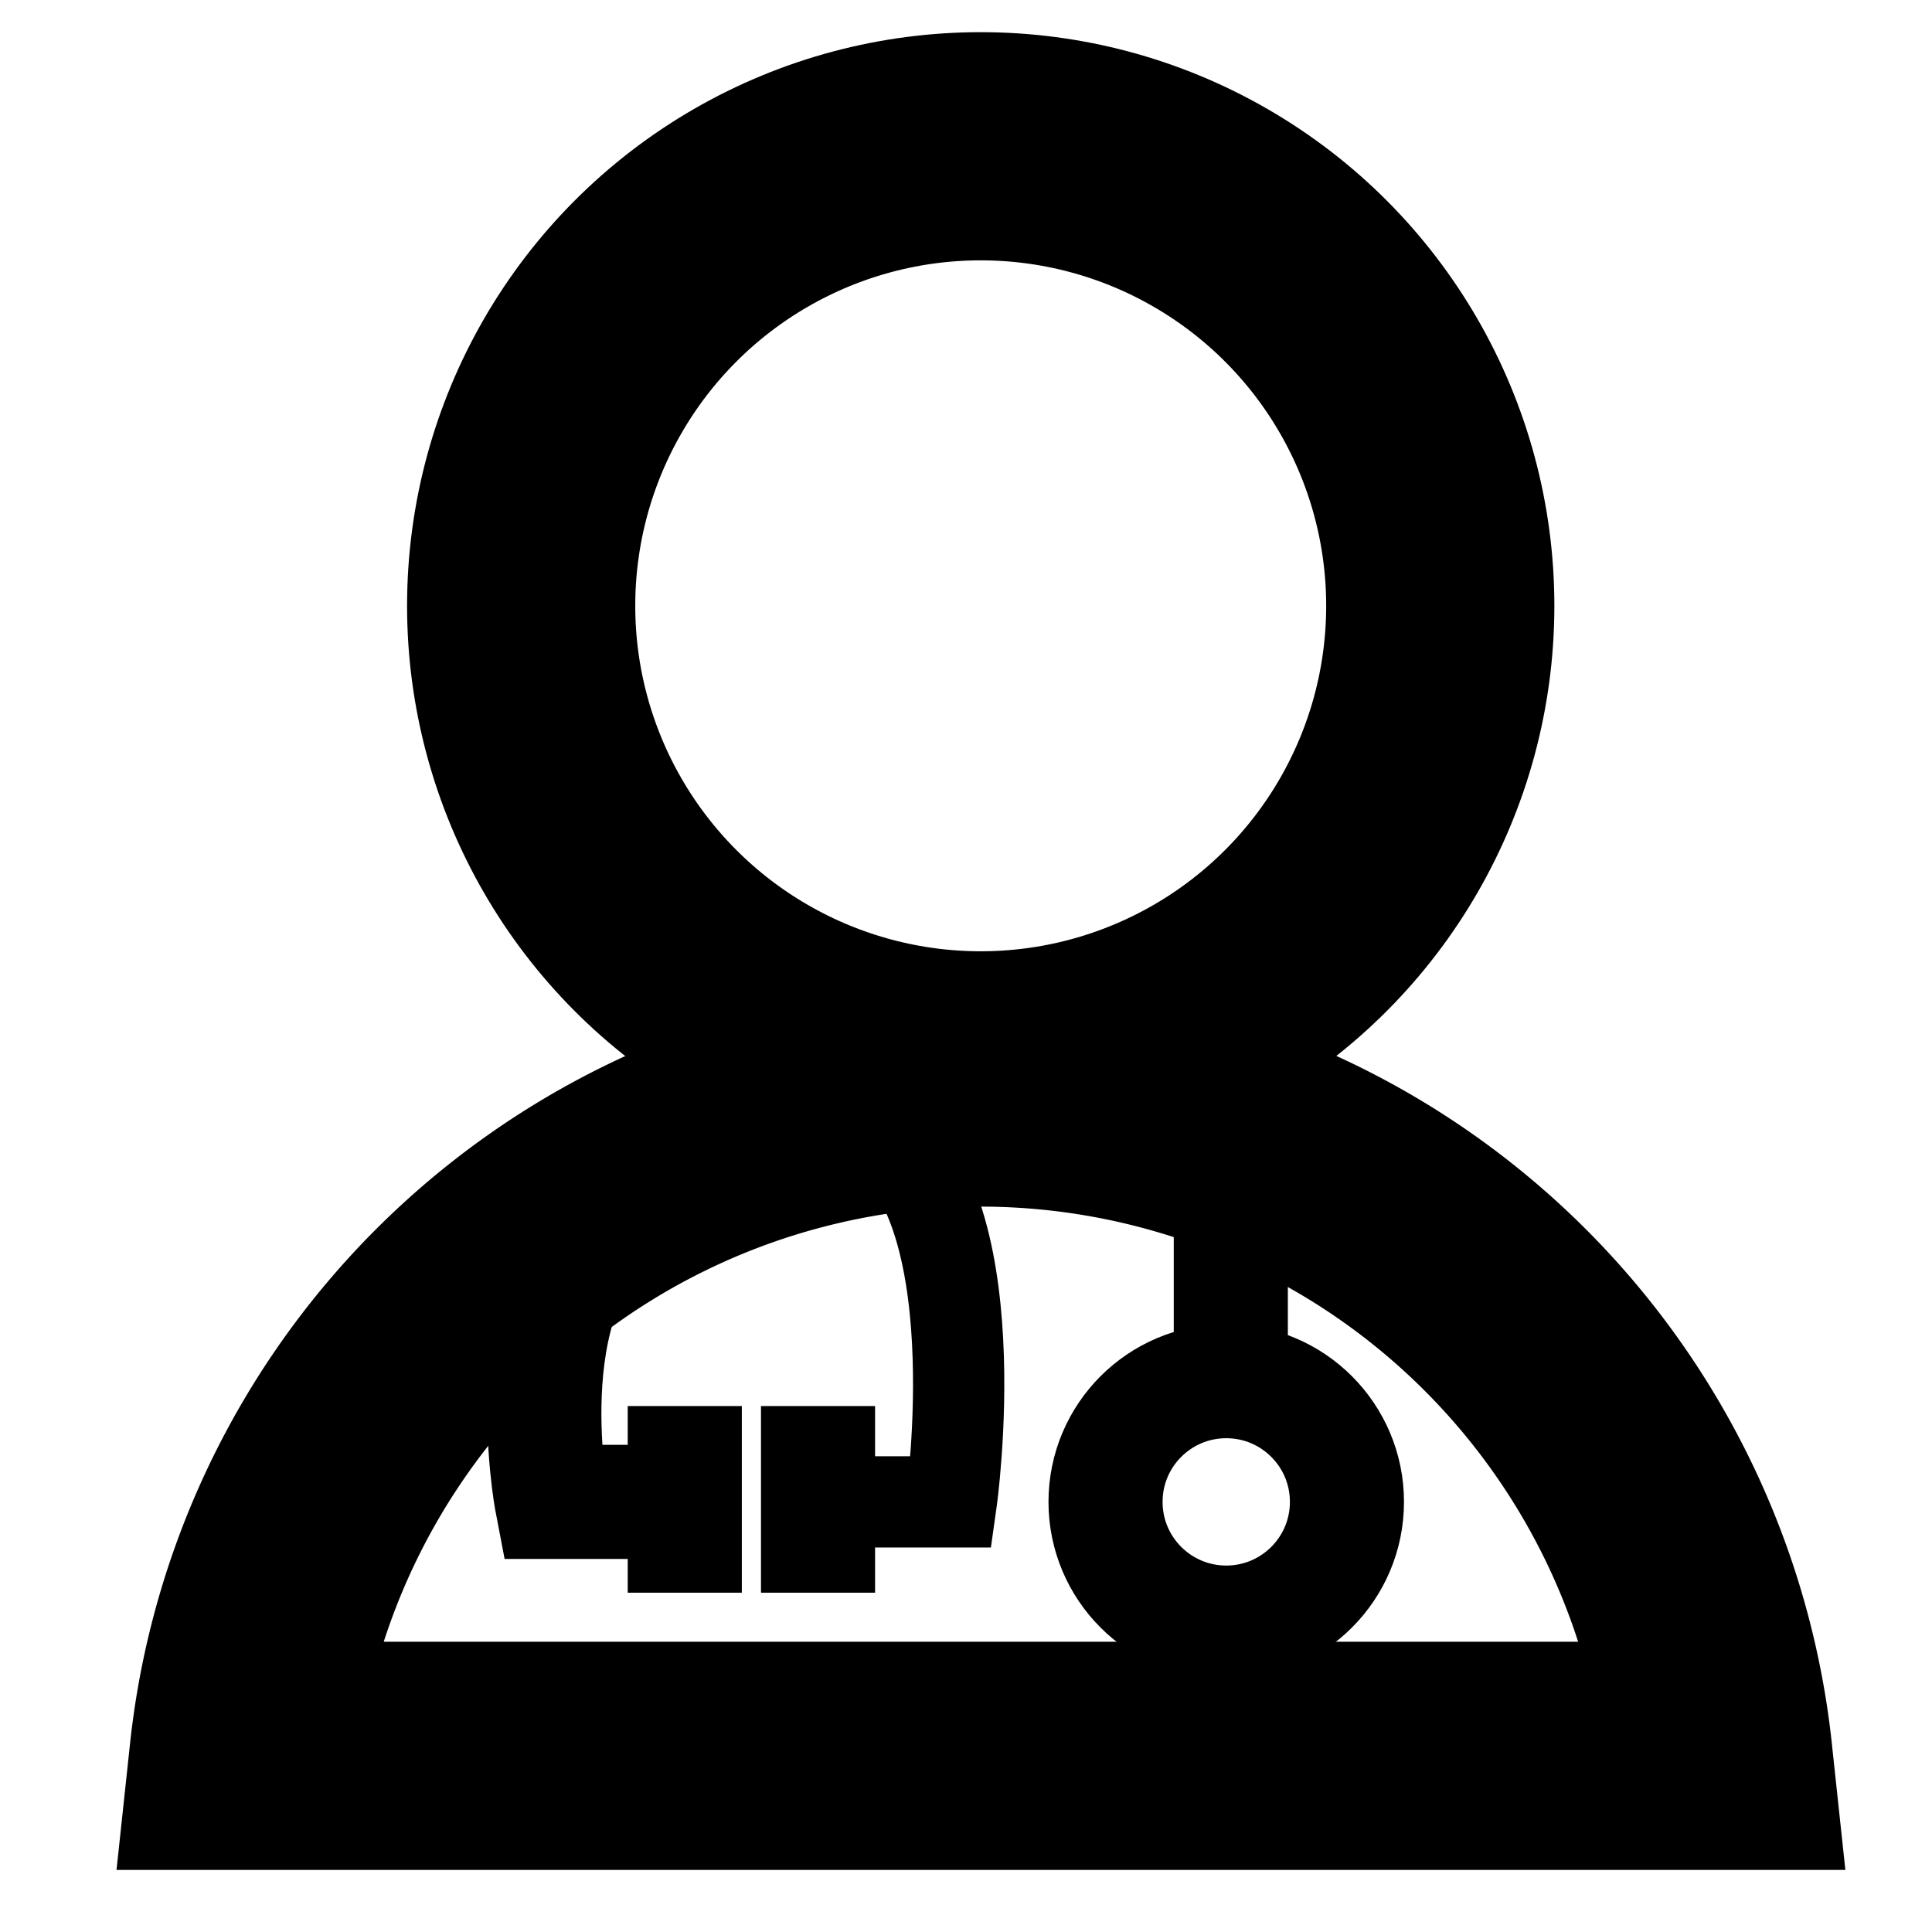 <?xml version="1.0" ?><svg height="32" id="svg8" version="1.1" viewBox="0 0 8.467 8.467" width="32" xmlns="http://www.w3.org/2000/svg" xmlns:cc="http://creativecommons.org/ns#" xmlns:dc="http://purl.org/dc/elements/1.1/" xmlns:inkscape="http://www.inkscape.org/namespaces/inkscape" xmlns:rdf="http://www.w3.org/1999/02/22-rdf-syntax-ns#" xmlns:sodipodi="http://sodipodi.sourceforge.net/DTD/sodipodi-0.dtd" xmlns:svg="http://www.w3.org/2000/svg"><defs id="defs2"/><g id="layer1" transform="translate(0,-288.533)"><circle cx="60.613" cy="311.485" id="circle4695" r="0" style="fill:none;fill-rule:evenodd;stroke:#000000;stroke-width:0.5;stroke-miterlimit:4;stroke-dasharray:none;stroke-opacity:1"/><circle cx="49.983" cy="320.275" id="circle4771" r="0" style="fill:none;fill-rule:evenodd;stroke:#000000;stroke-width:1;stroke-miterlimit:4;stroke-dasharray:none;stroke-opacity:1"/><circle cx="60.632" cy="320.275" id="circle4783" r="0" style="fill:none;fill-rule:evenodd;stroke:#000000;stroke-width:1;stroke-miterlimit:4;stroke-dasharray:none;stroke-opacity:1"/><circle cx="71.745" cy="320.275" id="circle4791" r="0" style="fill:none;fill-rule:evenodd;stroke:#000000;stroke-width:1;stroke-miterlimit:4;stroke-dasharray:none;stroke-opacity:1"/><circle cx="61.94" cy="324.05" id="circle4807" r="0" style="fill:none;fill-rule:evenodd;stroke:#000000;stroke-width:0.5;stroke-miterlimit:4;stroke-dasharray:none;stroke-opacity:1"/><path d="m 4.3,293.321 a 3.253,3.253 0 0 0 -3.233,2.907 h 6.464 a 3.253,3.253 0 0 0 -3.23,-2.907 z" id="path4781" style="fill:none;fill-rule:evenodd;stroke:#000000;stroke-width:1;stroke-miterlimit:4;stroke-dasharray:none;stroke-opacity:1"/><path d="m 3.001,294.945 v 0.318" id="path4797" style="opacity:1;fill:none;fill-opacity:1;fill-rule:nonzero;stroke:#000000;stroke-width:0.5;stroke-linecap:square;stroke-linejoin:miter;stroke-miterlimit:4;stroke-dasharray:none;stroke-dashoffset:0;stroke-opacity:1;paint-order:stroke fill markers"/><path d="M 2.823,295.115 H 2.418 c 0,0 -0.189,-0.984 0.346,-1.293" id="path4799" style="opacity:1;fill:none;fill-opacity:1;fill-rule:nonzero;stroke:#000000;stroke-width:0.5;stroke-linecap:square;stroke-linejoin:miter;stroke-miterlimit:4;stroke-dasharray:none;stroke-dashoffset:0;stroke-opacity:1;paint-order:stroke fill markers"/><path d="m 3.585,294.945 v 0.318" id="path4801" style="opacity:1;fill:none;fill-opacity:1;fill-rule:nonzero;stroke:#000000;stroke-width:0.5;stroke-linecap:square;stroke-linejoin:miter;stroke-miterlimit:4;stroke-dasharray:none;stroke-dashoffset:0;stroke-opacity:1;paint-order:stroke fill markers"/><path d="M 3.763,295.115 H 4.169 c 0,0 0.189,-1.332 -0.346,-1.641" id="path4803" style="opacity:1;fill:none;fill-opacity:1;fill-rule:nonzero;stroke:#000000;stroke-width:0.4;stroke-linecap:square;stroke-linejoin:miter;stroke-miterlimit:4;stroke-dasharray:none;stroke-dashoffset:0;stroke-opacity:1;paint-order:stroke fill markers"/><path d="m 5.394,293.691 v 0.868" id="path4805" style="opacity:1;fill:none;fill-opacity:1;fill-rule:nonzero;stroke:#000000;stroke-width:0.5;stroke-linecap:square;stroke-linejoin:miter;stroke-miterlimit:4;stroke-dasharray:none;stroke-dashoffset:0;stroke-opacity:1;paint-order:stroke fill markers"/><circle cx="4.298" cy="291.188" id="circle16033" r="2.014" style="fill:none;fill-rule:evenodd;stroke:#000000;stroke-width:1;stroke-miterlimit:4;stroke-dasharray:none"/><circle cx="5.374" cy="295.115" id="path2029" r="0.529" style="fill:none;fill-rule:evenodd;stroke:#000000;stroke-width:0.5;stroke-miterlimit:4;stroke-dasharray:none;stroke-opacity:1"/></g></svg>